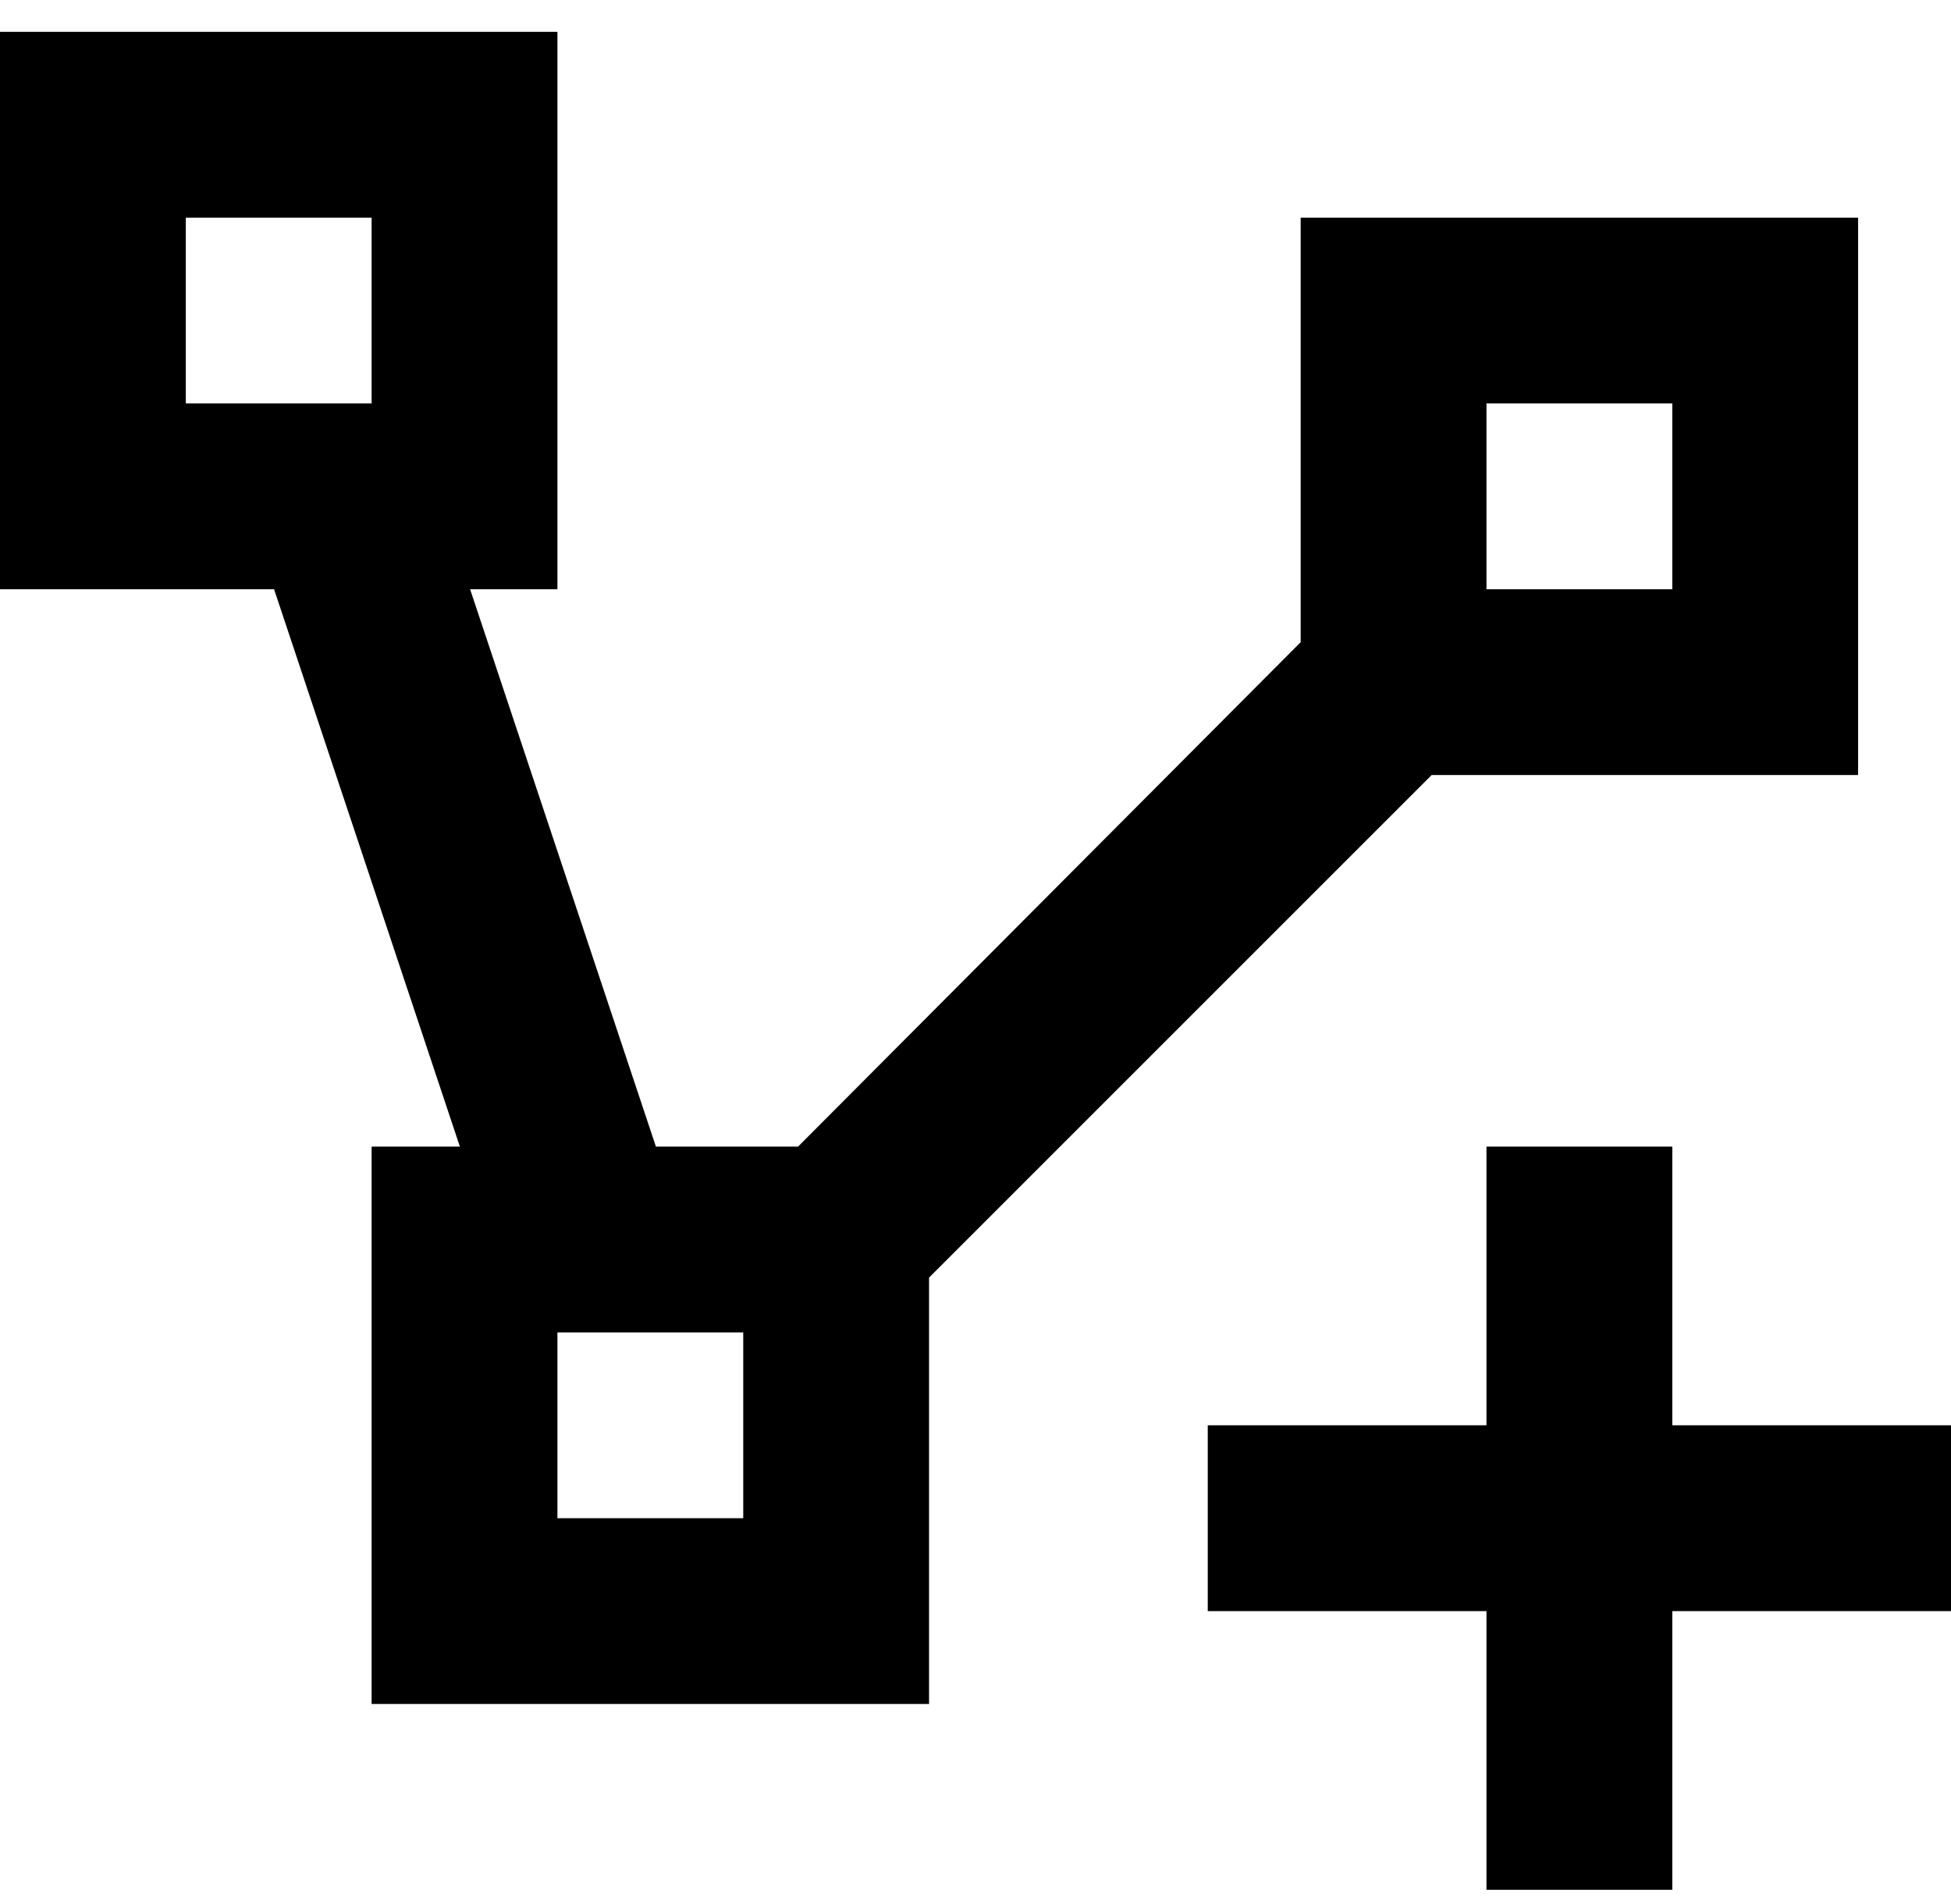 <svg width="42" height="41" viewBox="0 0 42 41" fill="none" xmlns="http://www.w3.org/2000/svg">
<path d="M0 0.686V12.686H5.9L9.9 24.686H8V36.686H20V27.506L30.82 16.686H40V4.686H28V13.826L17.18 24.686H14.12L10.12 12.686H12V0.686H0ZM4 4.686H8V8.686H4V4.686ZM32 8.686H36V12.686H32V8.686ZM32 24.686V30.686H26V34.686H32V40.686H36V34.686H42V30.686H36V24.686H32ZM12 28.686H16V32.686H12V28.686Z" fill="black"/>
</svg>
